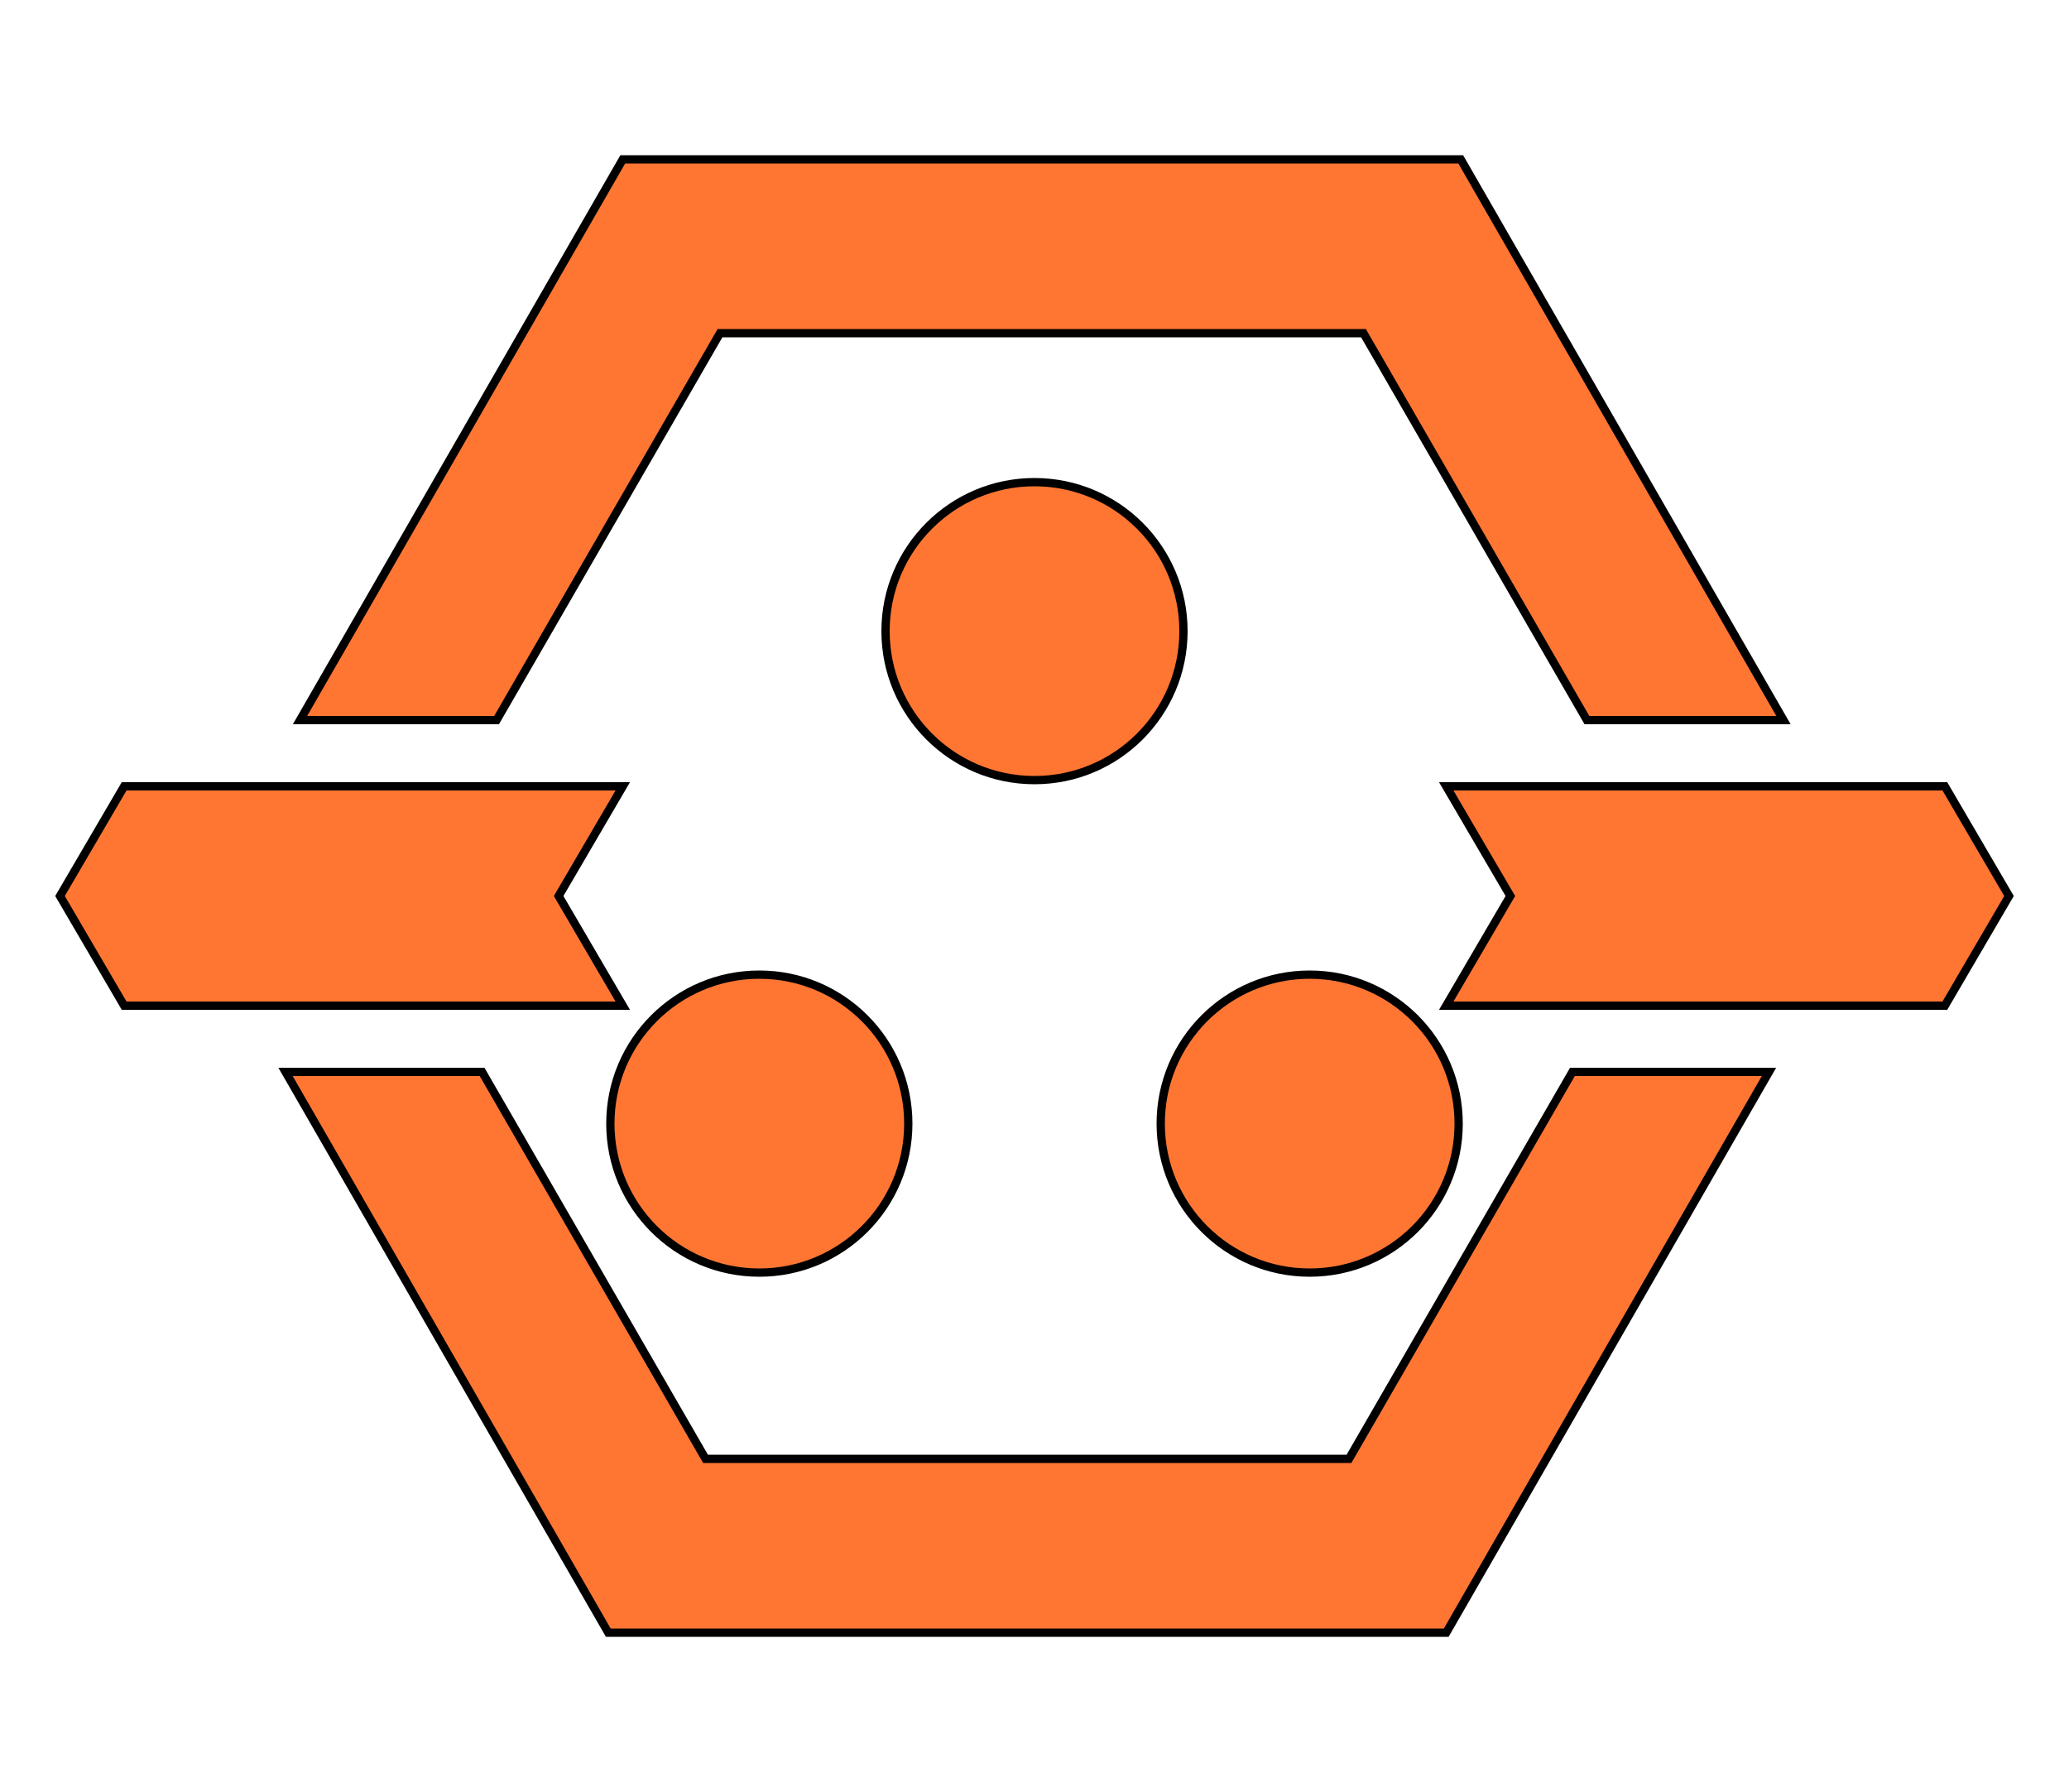<svg xmlns="http://www.w3.org/2000/svg"
    viewBox="0 0 1000 866"
    xmlns:cc="http://creativecommons.org/ns#"
    xmlns:xlink="http://www.w3.org/1999/xlink"
>
<style>
* {
    stroke: #000;
    stroke-width: 4;
    fill: #ff7633;
}
</style>

<!--NW burst half-->
<g id="g">
    <!--Spike-->
    <path d="
        m   60,380
            241,0
            -31,53
            31,53
            -241,0
            -31,-53
        z"
    />

    <!--Edge-->
    <path d="
        m   301,77
            405,0
            156,271
            -95,0
            -108,-187
            -311,0
            -108,187
            -95,0
        z"
    />
</g>

<!--SE burst half-->
<use xlink:href="#g"
    transform="rotate(180, 500, 433)"
/>

<!--N orb-->
<circle id="c" cx="500" cy="305" r="72" />

<!--SW orb-->
<use xlink:href="#c"
    transform="translate(-133,238)"
/>

<!--SE orb-->
<use xlink:href="#c"
    transform="translate(133,238)"
/>

</svg>